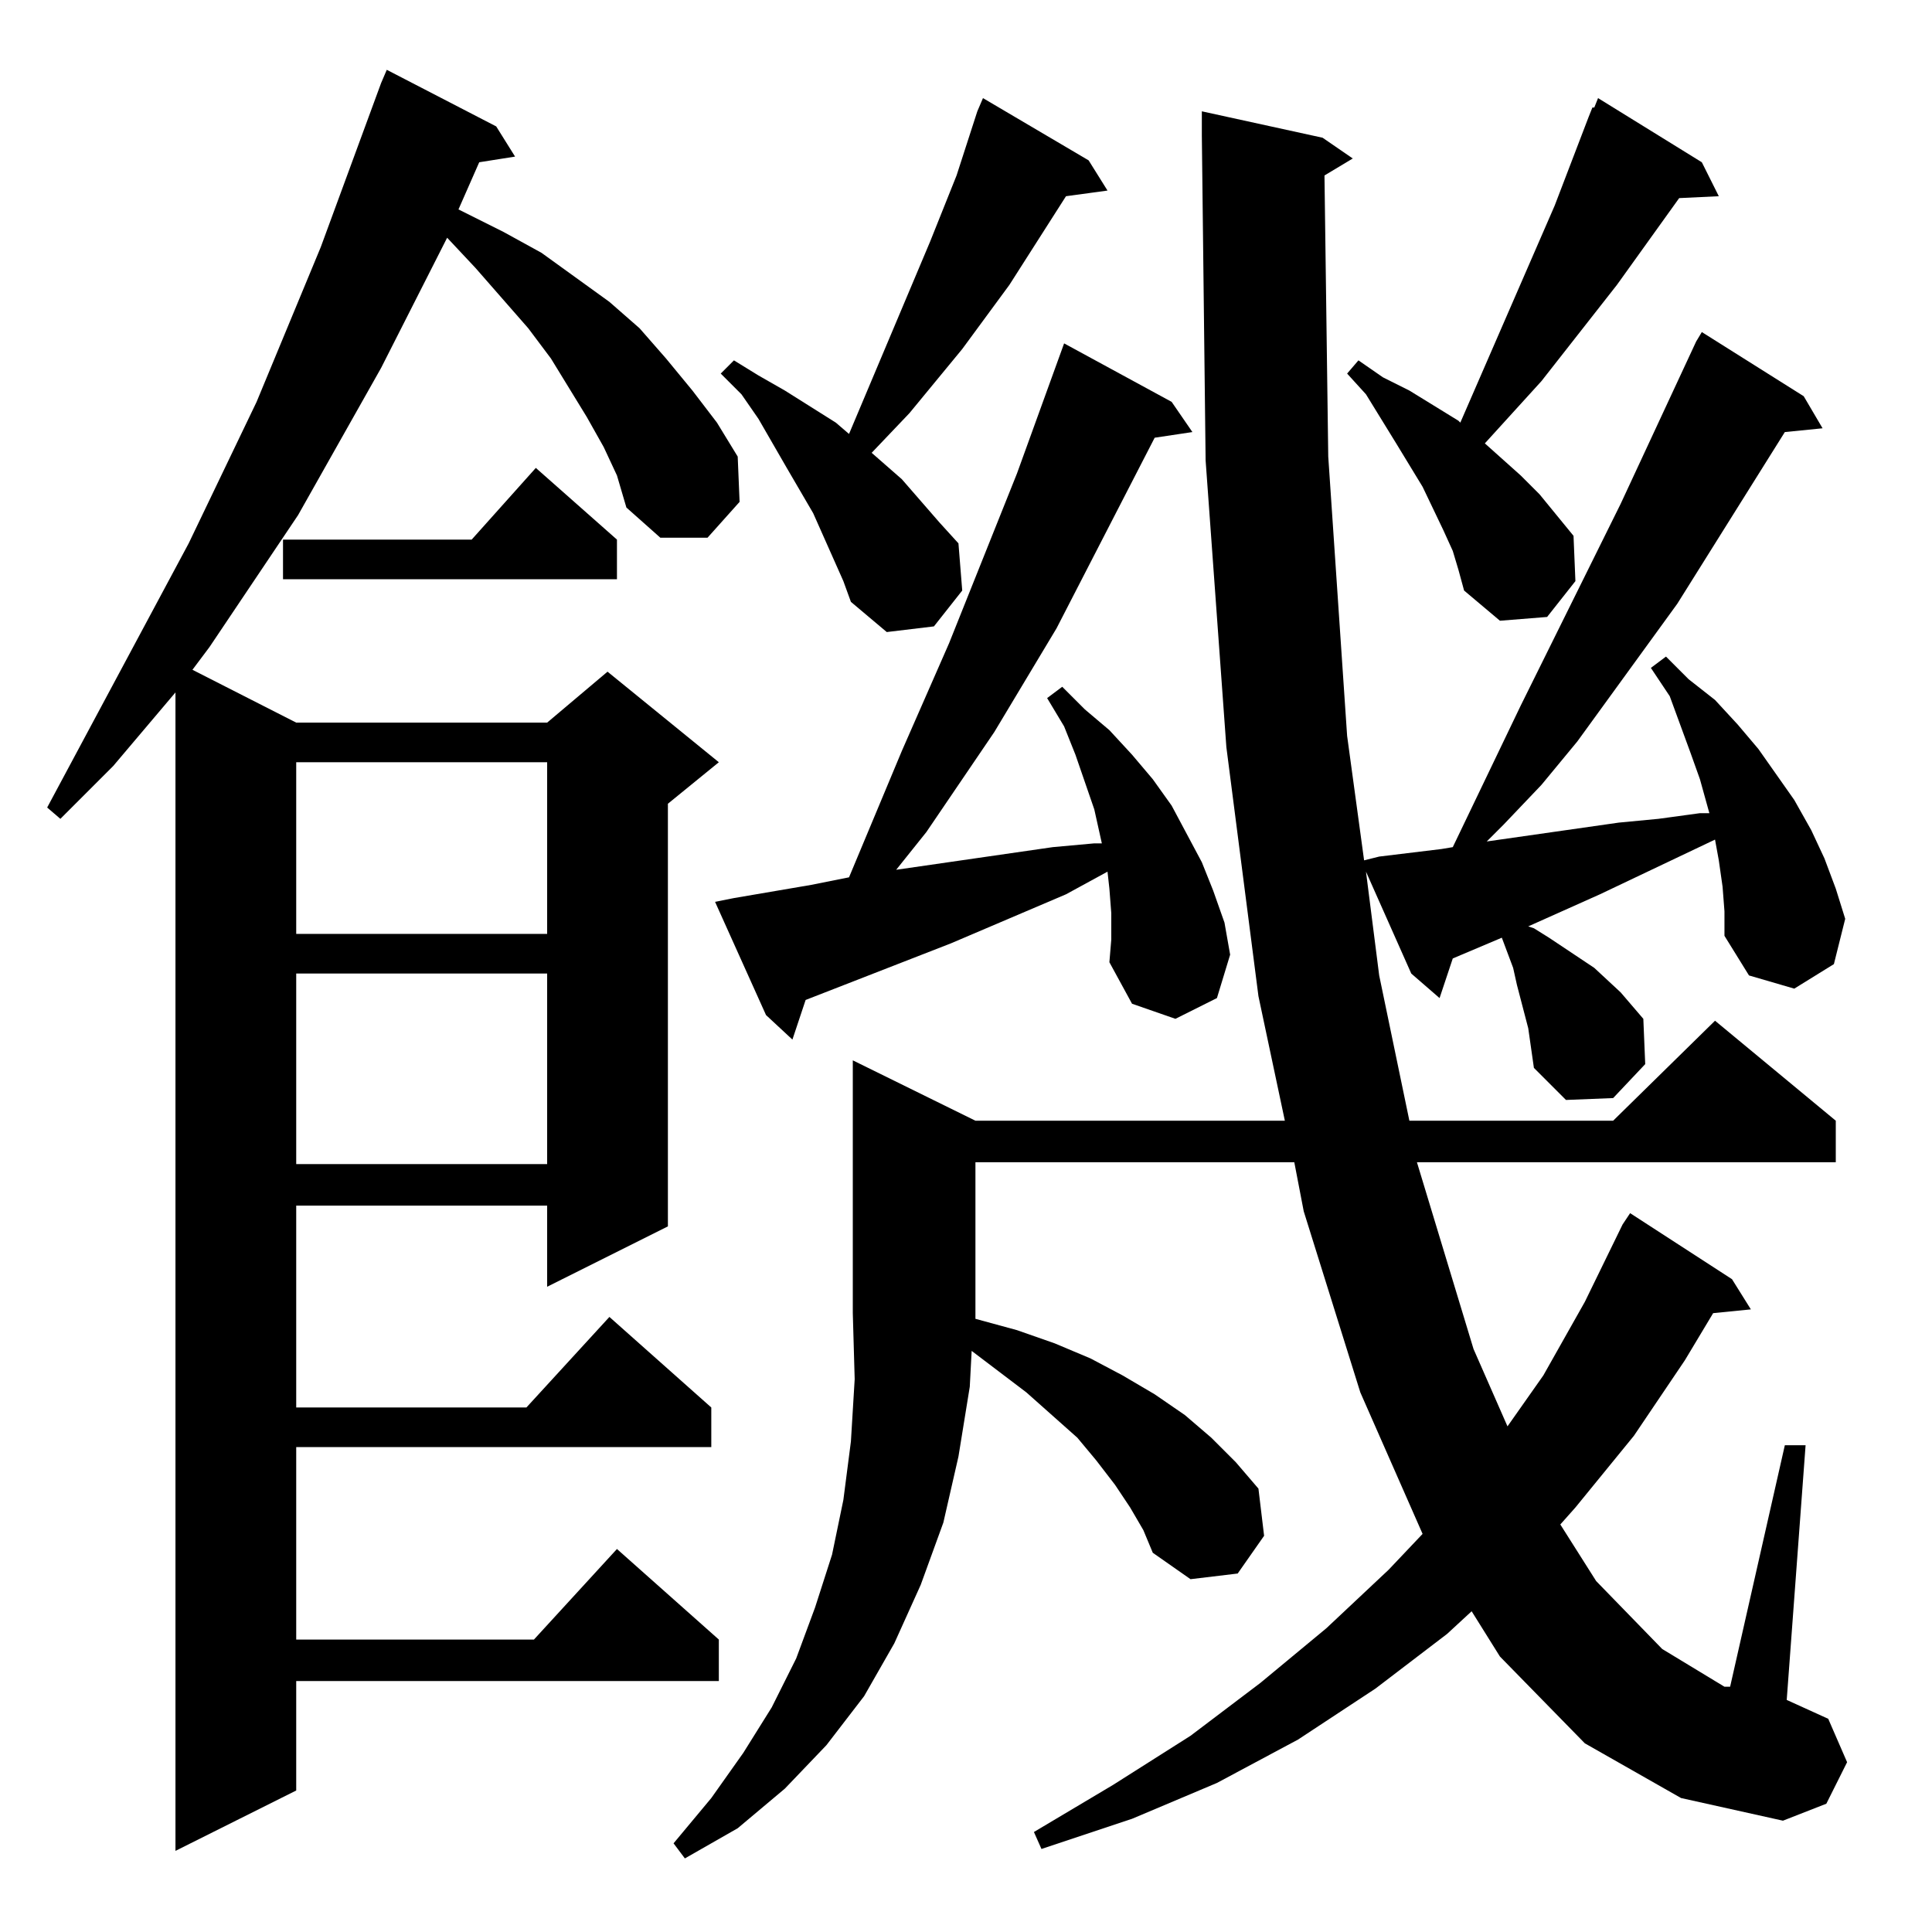 <?xml version="1.0" standalone="no"?>
<!DOCTYPE svg PUBLIC "-//W3C//DTD SVG 1.1//EN" "http://www.w3.org/Graphics/SVG/1.1/DTD/svg11.dtd" >
<svg xmlns="http://www.w3.org/2000/svg" xmlns:xlink="http://www.w3.org/1999/xlink" version="1.1" viewBox="0 -144 1024 1024">
  <g transform="matrix(1 0 0 -1 0 880)">
   <path fill="currentColor"
d="M320 787l-9 16l-19 31l-12 16l-28 32l-15 16l-35 -69l-44 -78l-47 -70l-9 -12l55 -28h133l32 27l59 -48l-27 -22v-224l-64 -32v43h-133v-107h122l44 48l54 -48v-21h-220v-102h126l44 48l54 -48v-22h-224v-58l-64 -32v614l-33 -39l-28 -28l-7 6l75 140l36 75l34 82l32 87
l3 7l58 -30l10 -16l-19 -3l-11 -25l24 -12l20 -11l18 -13l18 -13l16 -14l14 -16l14 -17l13 -17l11 -18l1 -24l-17 -19h-25l-18 16l-5 17zM157 508v-101h133v101h-133zM913 554l-2 14l-2 11l-61 -29l-38 -17l3 -1l8 -5l24 -16l14 -13l12 -14l1 -24l-17 -18l-25 -1l-17 17
l-2 14l-1 7l-6 23l-2 9l-6 16l-26 -11l-7 -21l-15 13l-24 54l7 -55l16 -77h108l54 53l64 -53v-22h-222l30 -99l18 -41l19 27l22 39l20 41l4 6l54 -35l10 -16l-20 -2l-15 -25l-27 -40l-31 -38l-8 -9l19 -30l35 -36l33 -20h3l29 128h11l-10 -135l22 -10l10 -23l-11 -22l-23 -9
l-54 12l-51 29l-45 46l-15 24l-13 -12l-38 -29l-41 -27l-43 -23l-45 -19l-48 -16l-4 9l42 25l41 26l37 28l35 29l33 31l18 19l-33 75l-30 96l-5 26h-169v-80v-3l22 -6l20 -7l19 -8l17 -9l17 -10l16 -11l14 -12l13 -13l12 -14l3 -25l-14 -20l-25 -3l-20 14l-5 12l-7 12l-8 12
l-10 13l-10 12l-27 24l-29 22l-1 -19l-6 -37l-8 -35l-12 -33l-14 -31l-16 -28l-20 -26l-22 -23l-25 -21l-28 -16l-6 8l20 24l17 24l15 24l13 26l10 27l9 28l6 29l4 31l2 33l-1 35v134l65 -32h164l-14 66l-17 132l-11 152l-2 172v13l64 -14l16 -11l-15 -9l2 -149l10 -148
l9 -66l8 2l33 4l6 1l36 75l53 107l40 86l3 5l54 -34l10 -17l-20 -2l-57 -91l-53 -73l-19 -23l-20 -21l-9 -9l70 10l21 2l22 3h5l-5 18l-5 14l-11 30l-10 15l8 6l12 -12l14 -11l12 -13l11 -13l19 -27l9 -16l7 -15l6 -16l5 -16l-6 -24l-21 -13l-24 7l-13 21v13zM589 540l-1 13
l-1 9l-22 -12l-61 -26l-77 -30l-7 -21l-14 13l-27 60l10 2l41 7l20 4l28 67l25 57l36 90l25 69l57 -31l11 -16l-20 -3l-52 -101l-33 -55l-36 -53l-16 -20l83 12l22 2h4l-4 18l-10 29l-6 15l-9 15l8 6l12 -12l13 -11l12 -13l11 -13l10 -14l8 -15l8 -15l6 -15l6 -17l3 -17
l-7 -23l-22 -11l-23 8l-12 22l1 12v14zM157 620v-91h133v91h-133zM431 752l-14 24l-15 26l-9 13l-11 11l7 7l13 -8l14 -8l27 -17l7 -6l43 102l14 35l11 34l3 7l56 -33l10 -16l-22 -3l-30 -47l-25 -34l-28 -34l-20 -21l16 -14l20 -23l10 -11l2 -25l-15 -19l-25 -3l-19 16
l-4 11zM842 962l2 5h1l2 5l55 -34l9 -18l-21 -1l-33 -46l-40 -51l-30 -33l19 -17l10 -10l18 -22l1 -24l-15 -19l-25 -2l-19 16l-3 11l-3 10l-5 11l-11 23l-14 23l-16 26l-10 11l6 7l13 -9l14 -7l13 -8l13 -8l1 -1l50 115zM327 738v-21h-177v21h100l34 38z" />
  </g>

</svg>
